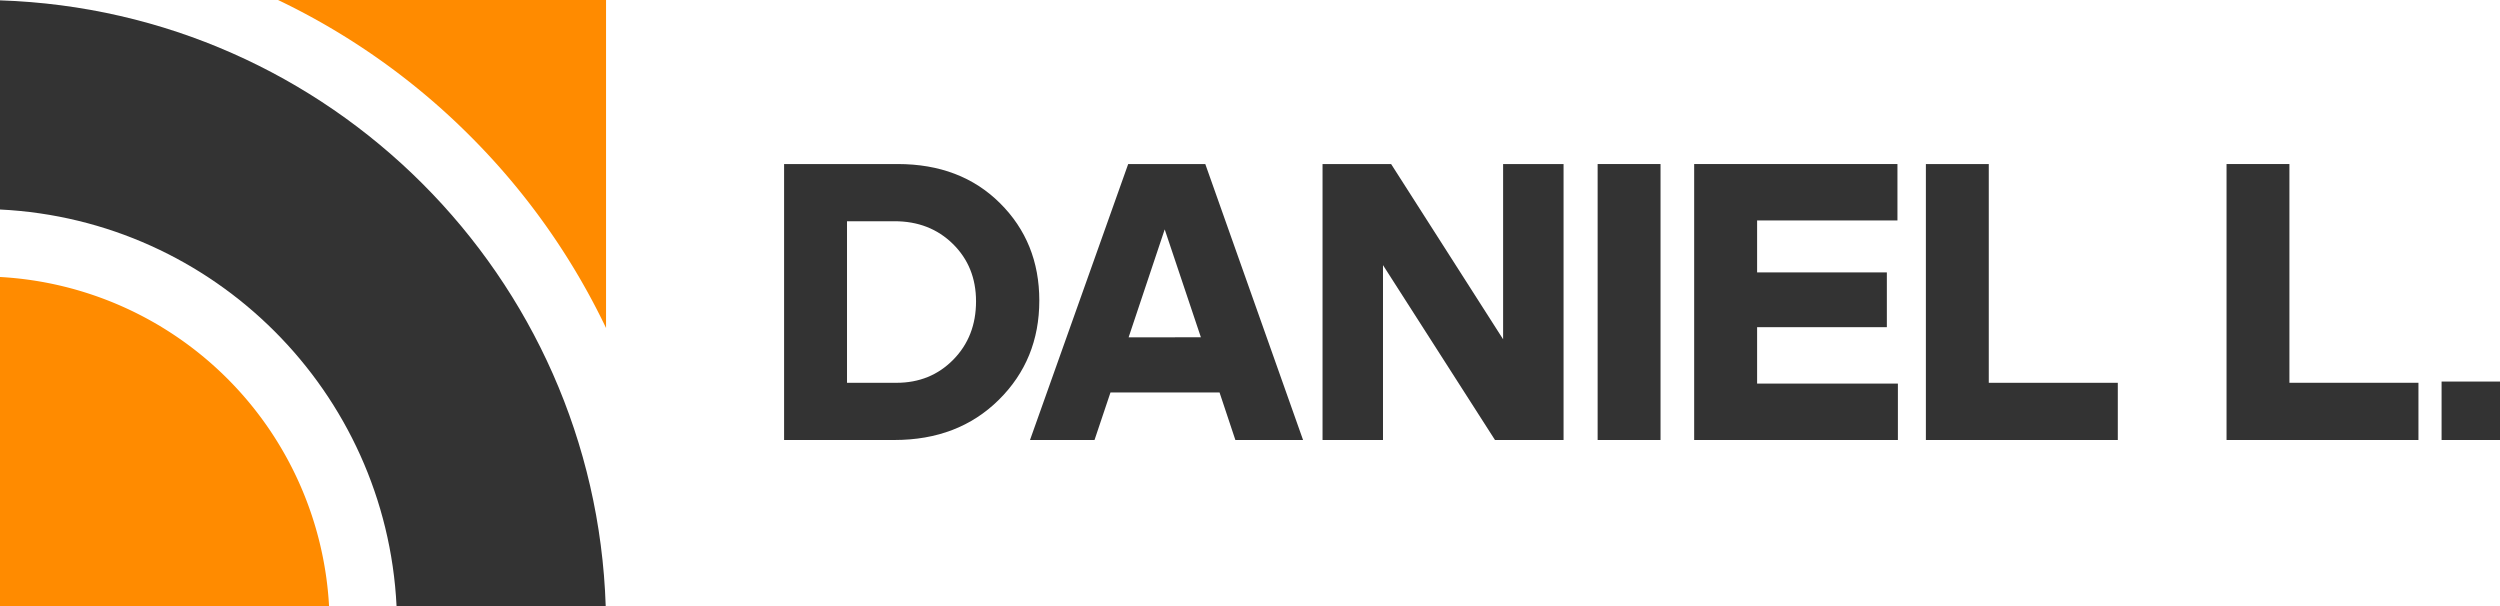 <svg xmlns="http://www.w3.org/2000/svg" viewBox="0 0 1329.56 322.31"><defs><style>.cls-1{fill:#333;}.cls-2{fill:#ff8b00;}</style></defs><g id="Layer_2" data-name="Layer 2"><g id="Layer_6" data-name="Layer 6"><path class="cls-1" d="M417,234V87.24h60.42q33.45,0,54.38,20.78t20.93,51.84q0,31.5-21.57,52.81T475.71,234Zm58.7-116.33H450.46v85.91h26.33q18.12,0,30.21-12.32t12.08-31q0-18.42-12.3-30.52T475.71,117.66Z"/><path class="cls-1" d="M657,234l-8.42-25.28h-58L582.09,234H547.78L600,87.24h41L693,234Zm-18.34-54.63L619.42,122l-19.2,57.41Z"/><path class="cls-1" d="M795.07,234l-59.56-93v93H703.36V87.24h36.47l59.56,93.19V87.24h32.15V234Z"/><path class="cls-1" d="M883.11,234H849.66V87.24h33.45Z"/><path class="cls-1" d="M901,234V87.24h108.11v30H934.47v27.63h69V174h-69v30h74.87v30Z"/><path class="cls-1" d="M1024.23,234V87.24h33.45V203.57h68.62V234Z"/><path class="cls-1" d="M1184.13,234V87.24h33.44V203.57h68.62V234Z"/><path class="cls-1" d="M1329.56,234h-31.07V202.92h31.07Z"/><path class="cls-2" d="M322.31,0V174.44A369.63,369.63,0,0,0,250,72.31,369.4,369.4,0,0,0,147.86,0Z"/><path class="cls-2" d="M175,322.31H0v-175A185.57,185.57,0,0,1,175,322.31Z"/><path class="cls-1" d="M0,.19C175.32,5.93,316.38,147,322.13,322.31H210.9C205.29,208.39,113.92,117,0,111.42Z"/></g></g></svg>